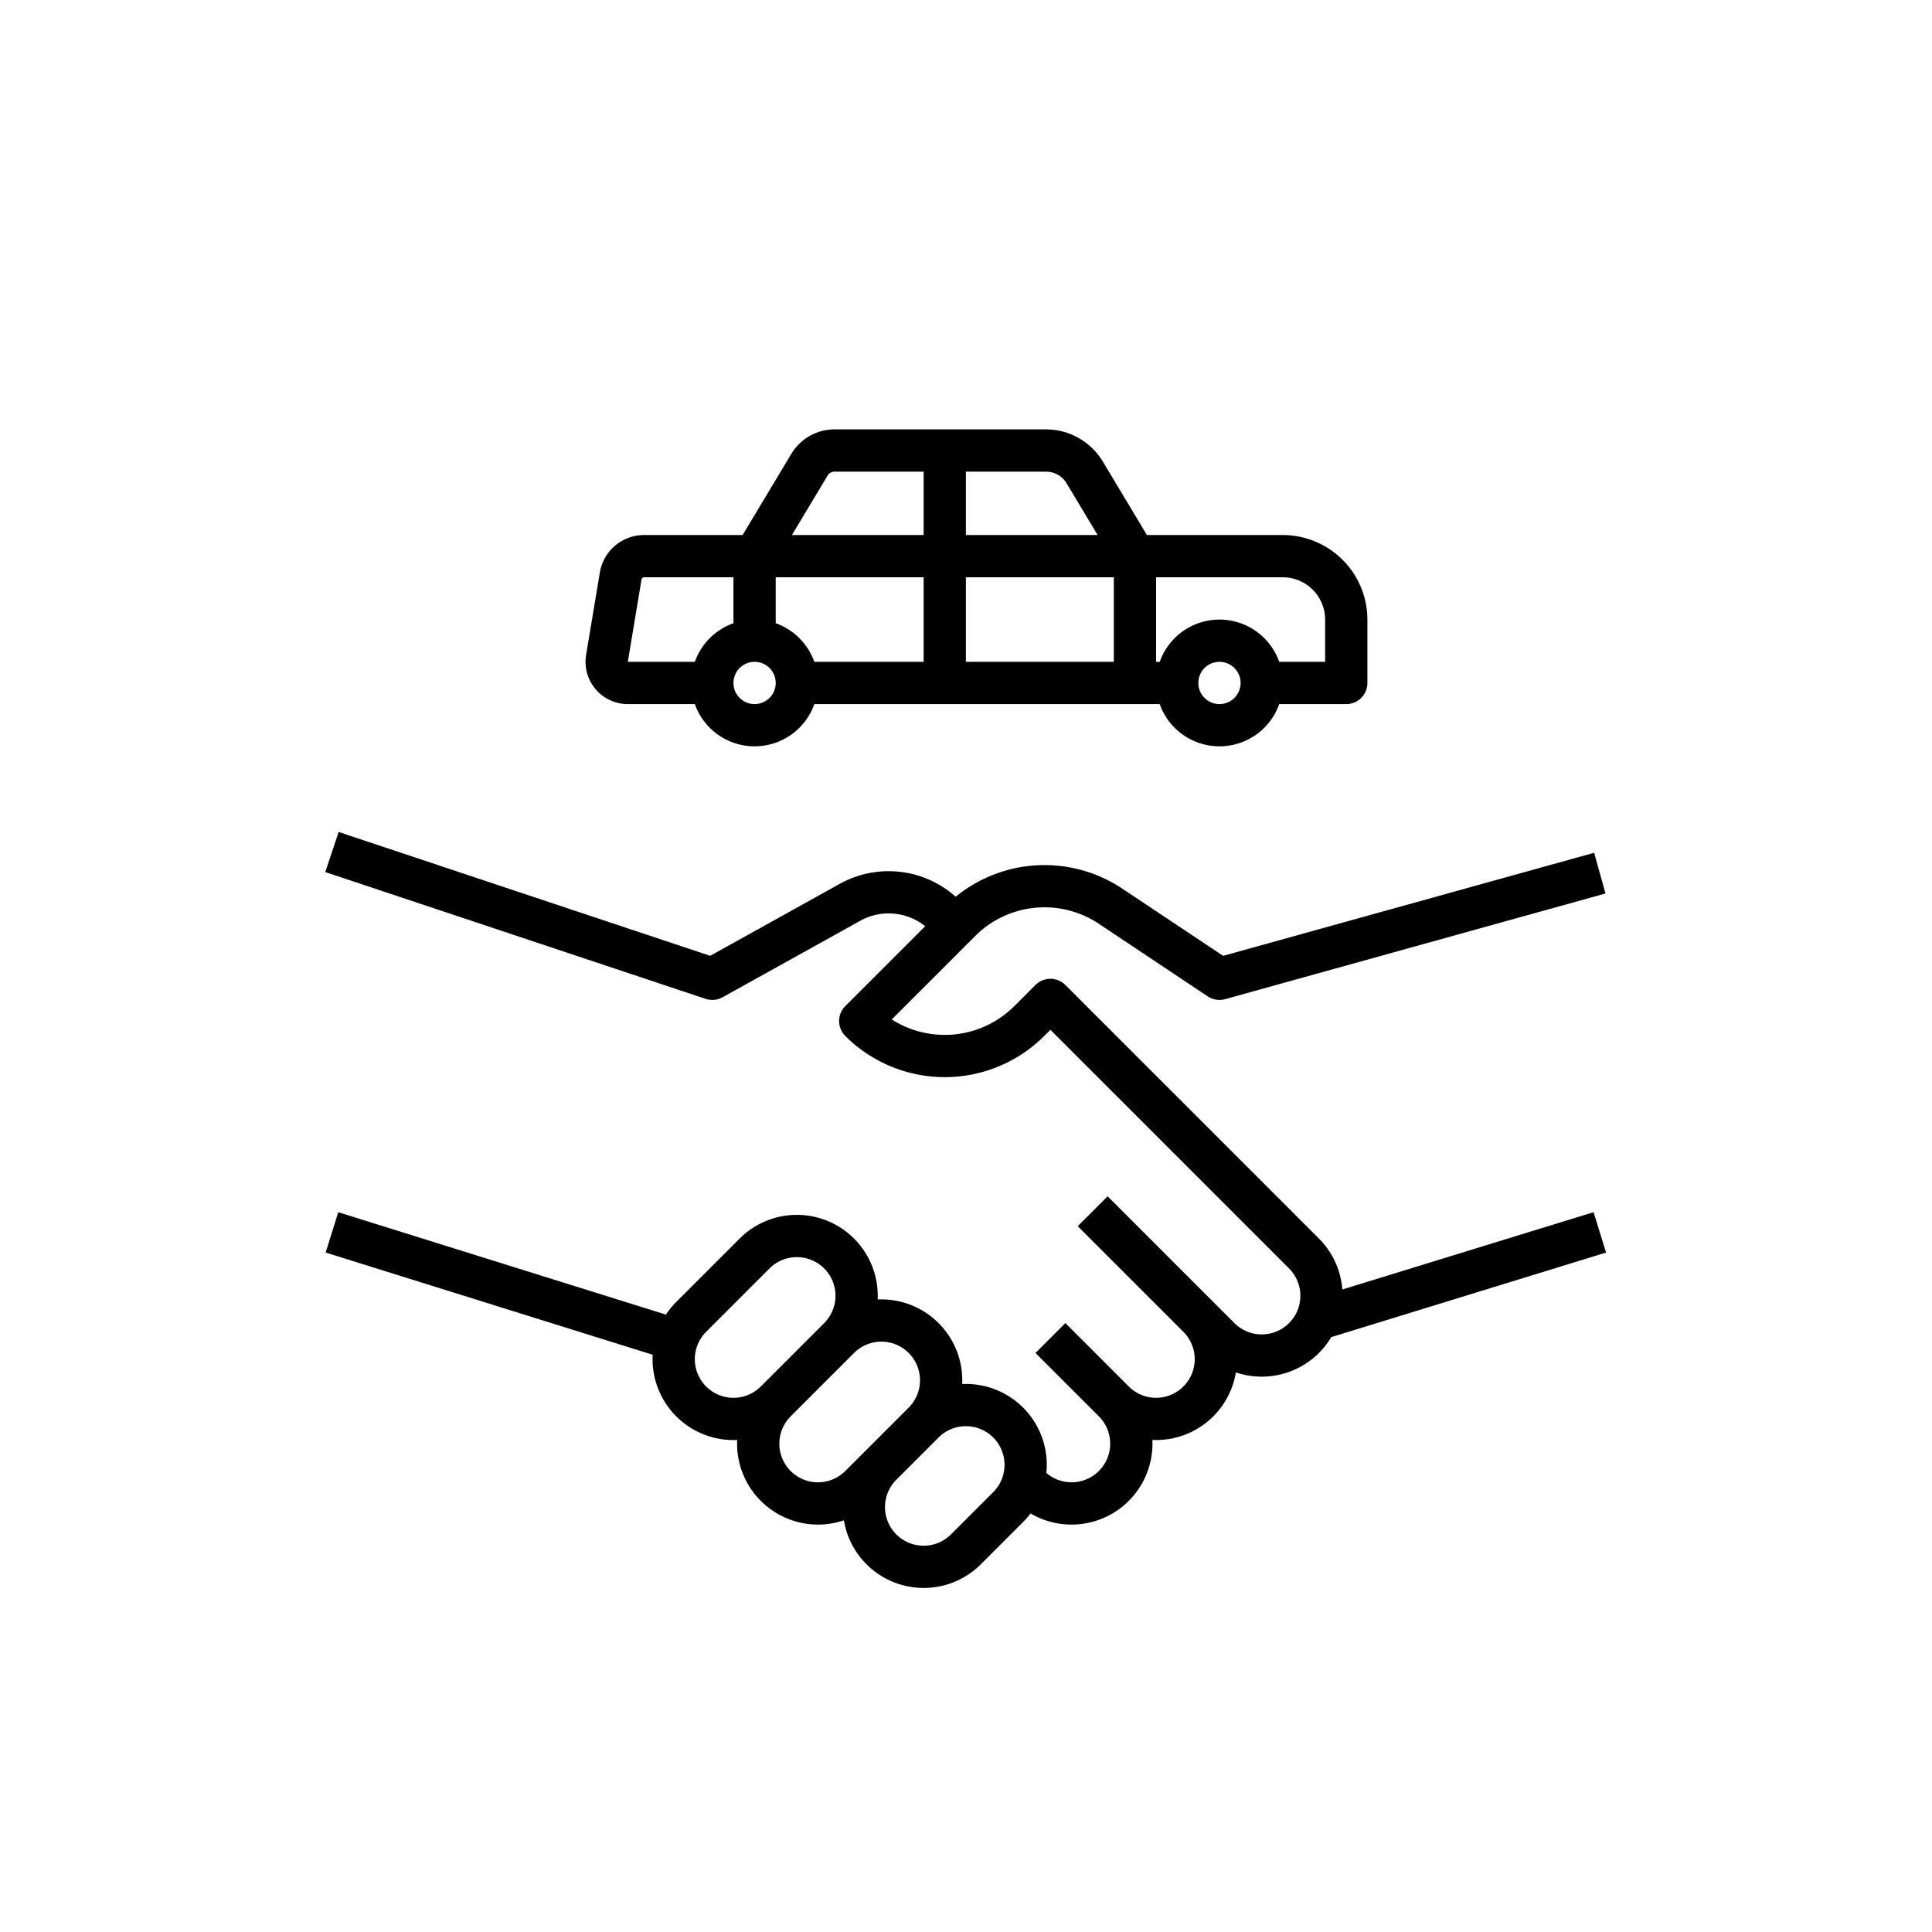 <svg xmlns="http://www.w3.org/2000/svg" xmlns:xlink="http://www.w3.org/1999/xlink" width="512" height="512" x="0" y="0" viewBox="0 0 512 512" style="enable-background:new 0 0 512 512" xml:space="preserve" class=""><rect width="512" height="512" rx="102.4" ry="102.4" fill="none"></rect><g transform="matrix(0.7,0,0,0.7,76.773,80.192)"><g data-name="outline create"><path d="m324.529 88-16.717-27.863A25.128 25.128 0 0 0 286.375 48h-80.147a19.1 19.1 0 0 0-16.292 9.224L171.47 88h-37.287a16.947 16.947 0 0 0-16.769 14.206l-5.194 31.164A16 16 0 0 0 128 152h25.374a24 24 0 0 0 45.248 0h130.754a24 24 0 0 0 45.248 0H400a8 8 0 0 0 8-8v-24a32.036 32.036 0 0 0-32-32ZM184 121.376V104h56v32h-41.376A24.114 24.114 0 0 0 184 121.376ZM256 104h56v32h-56Zm30.375-40a9.045 9.045 0 0 1 7.717 4.369L305.871 88H256V64Zm-82.719 1.456A3.014 3.014 0 0 1 206.228 64H240v24h-49.87Zm-70.46 39.38a1 1 0 0 1 .987-.836H168v17.376A24.111 24.111 0 0 0 153.376 136H128ZM176 152a8 8 0 1 1 8-8 8.009 8.009 0 0 1-8 8Zm176 0a8 8 0 1 1 8-8 8.009 8.009 0 0 1-8 8Zm40-32v16h-17.376a24 24 0 0 0-45.248 0H328v-32h48a16.019 16.019 0 0 1 16 16ZM398.513 373.626a30.484 30.484 0 0 0-8.856-19.283l-96-96a8 8 0 0 0-11.314 0l-8 8a37.325 37.325 0 0 1-46.418 5.046l31.646-31.646a37.1 37.1 0 0 1 46.687-4.623l41.3 27.536a8 8 0 0 0 6.579 1.052l144-40-4.282-15.416-140.47 39.019-38.256-25.5a53.161 53.161 0 0 0-62.989 3.115A38.169 38.169 0 0 0 208.335 220l-49.144 27.3L18.53 200.411l-5.06 15.178 144 48a8 8 0 0 0 6.415-.6l52.22-29.011a22.1 22.1 0 0 1 24.481 2.118l-30.243 30.243a8 8 0 0 0 0 11.314 53.316 53.316 0 0 0 75.314 0l2.343-2.34 90.343 90.344a14.627 14.627 0 0 1-20.686 20.686l-8-8-32-32-8-8-11.314 11.314 8 8 32 32a14.627 14.627 0 0 1-20.686 20.686l-24-24-11.314 11.314 24 24a14.62 14.62 0 0 1-19.885 21.41 30.582 30.582 0 0 0-31.865-33.646c.021-.472.034-.946.034-1.421A30.625 30.625 0 0 0 224 377.373c-.471 0-.94.013-1.407.034.021-.468.034-.936.034-1.407a30.628 30.628 0 0 0-52.284-21.657l-24 24a30.937 30.937 0 0 0-3.912 4.785L18.386 344.364l-4.772 15.272 123.806 38.689a32.137 32.137 0 0 0-.047 1.675A30.625 30.625 0 0 0 168 430.627c.471 0 .94-.013 1.407-.034-.021.468-.034.936-.034 1.407a30.646 30.646 0 0 0 40.434 29.022 30.625 30.625 0 0 0 51.85 16.635l16-16a30.8 30.8 0 0 0 2.818-3.253A30.633 30.633 0 0 0 326.63 432c0-.475-.013-.948-.035-1.42.468.021.937.033 1.4.033a30.6 30.6 0 0 0 30.216-25.6 30.62 30.62 0 0 0 36.129-13.389l.008.023 104-32-4.706-15.292ZM168 414.627a14.627 14.627 0 0 1-10.343-24.97l24-24a14.627 14.627 0 0 1 20.686 20.686l-24 24A14.529 14.529 0 0 1 168 414.627Zm21.657 27.716a14.628 14.628 0 0 1 0-20.686l24-24a14.627 14.627 0 0 1 20.686 20.686l-16 16-8 8a14.628 14.628 0 0 1-20.686 0Zm76.686 8-16 16a14.627 14.627 0 0 1-20.686-20.686l16-16a14.627 14.627 0 0 1 20.686 20.686Z" fill="#000000" opacity="1" data-original="#000000" class=""></path></g></g></svg>
